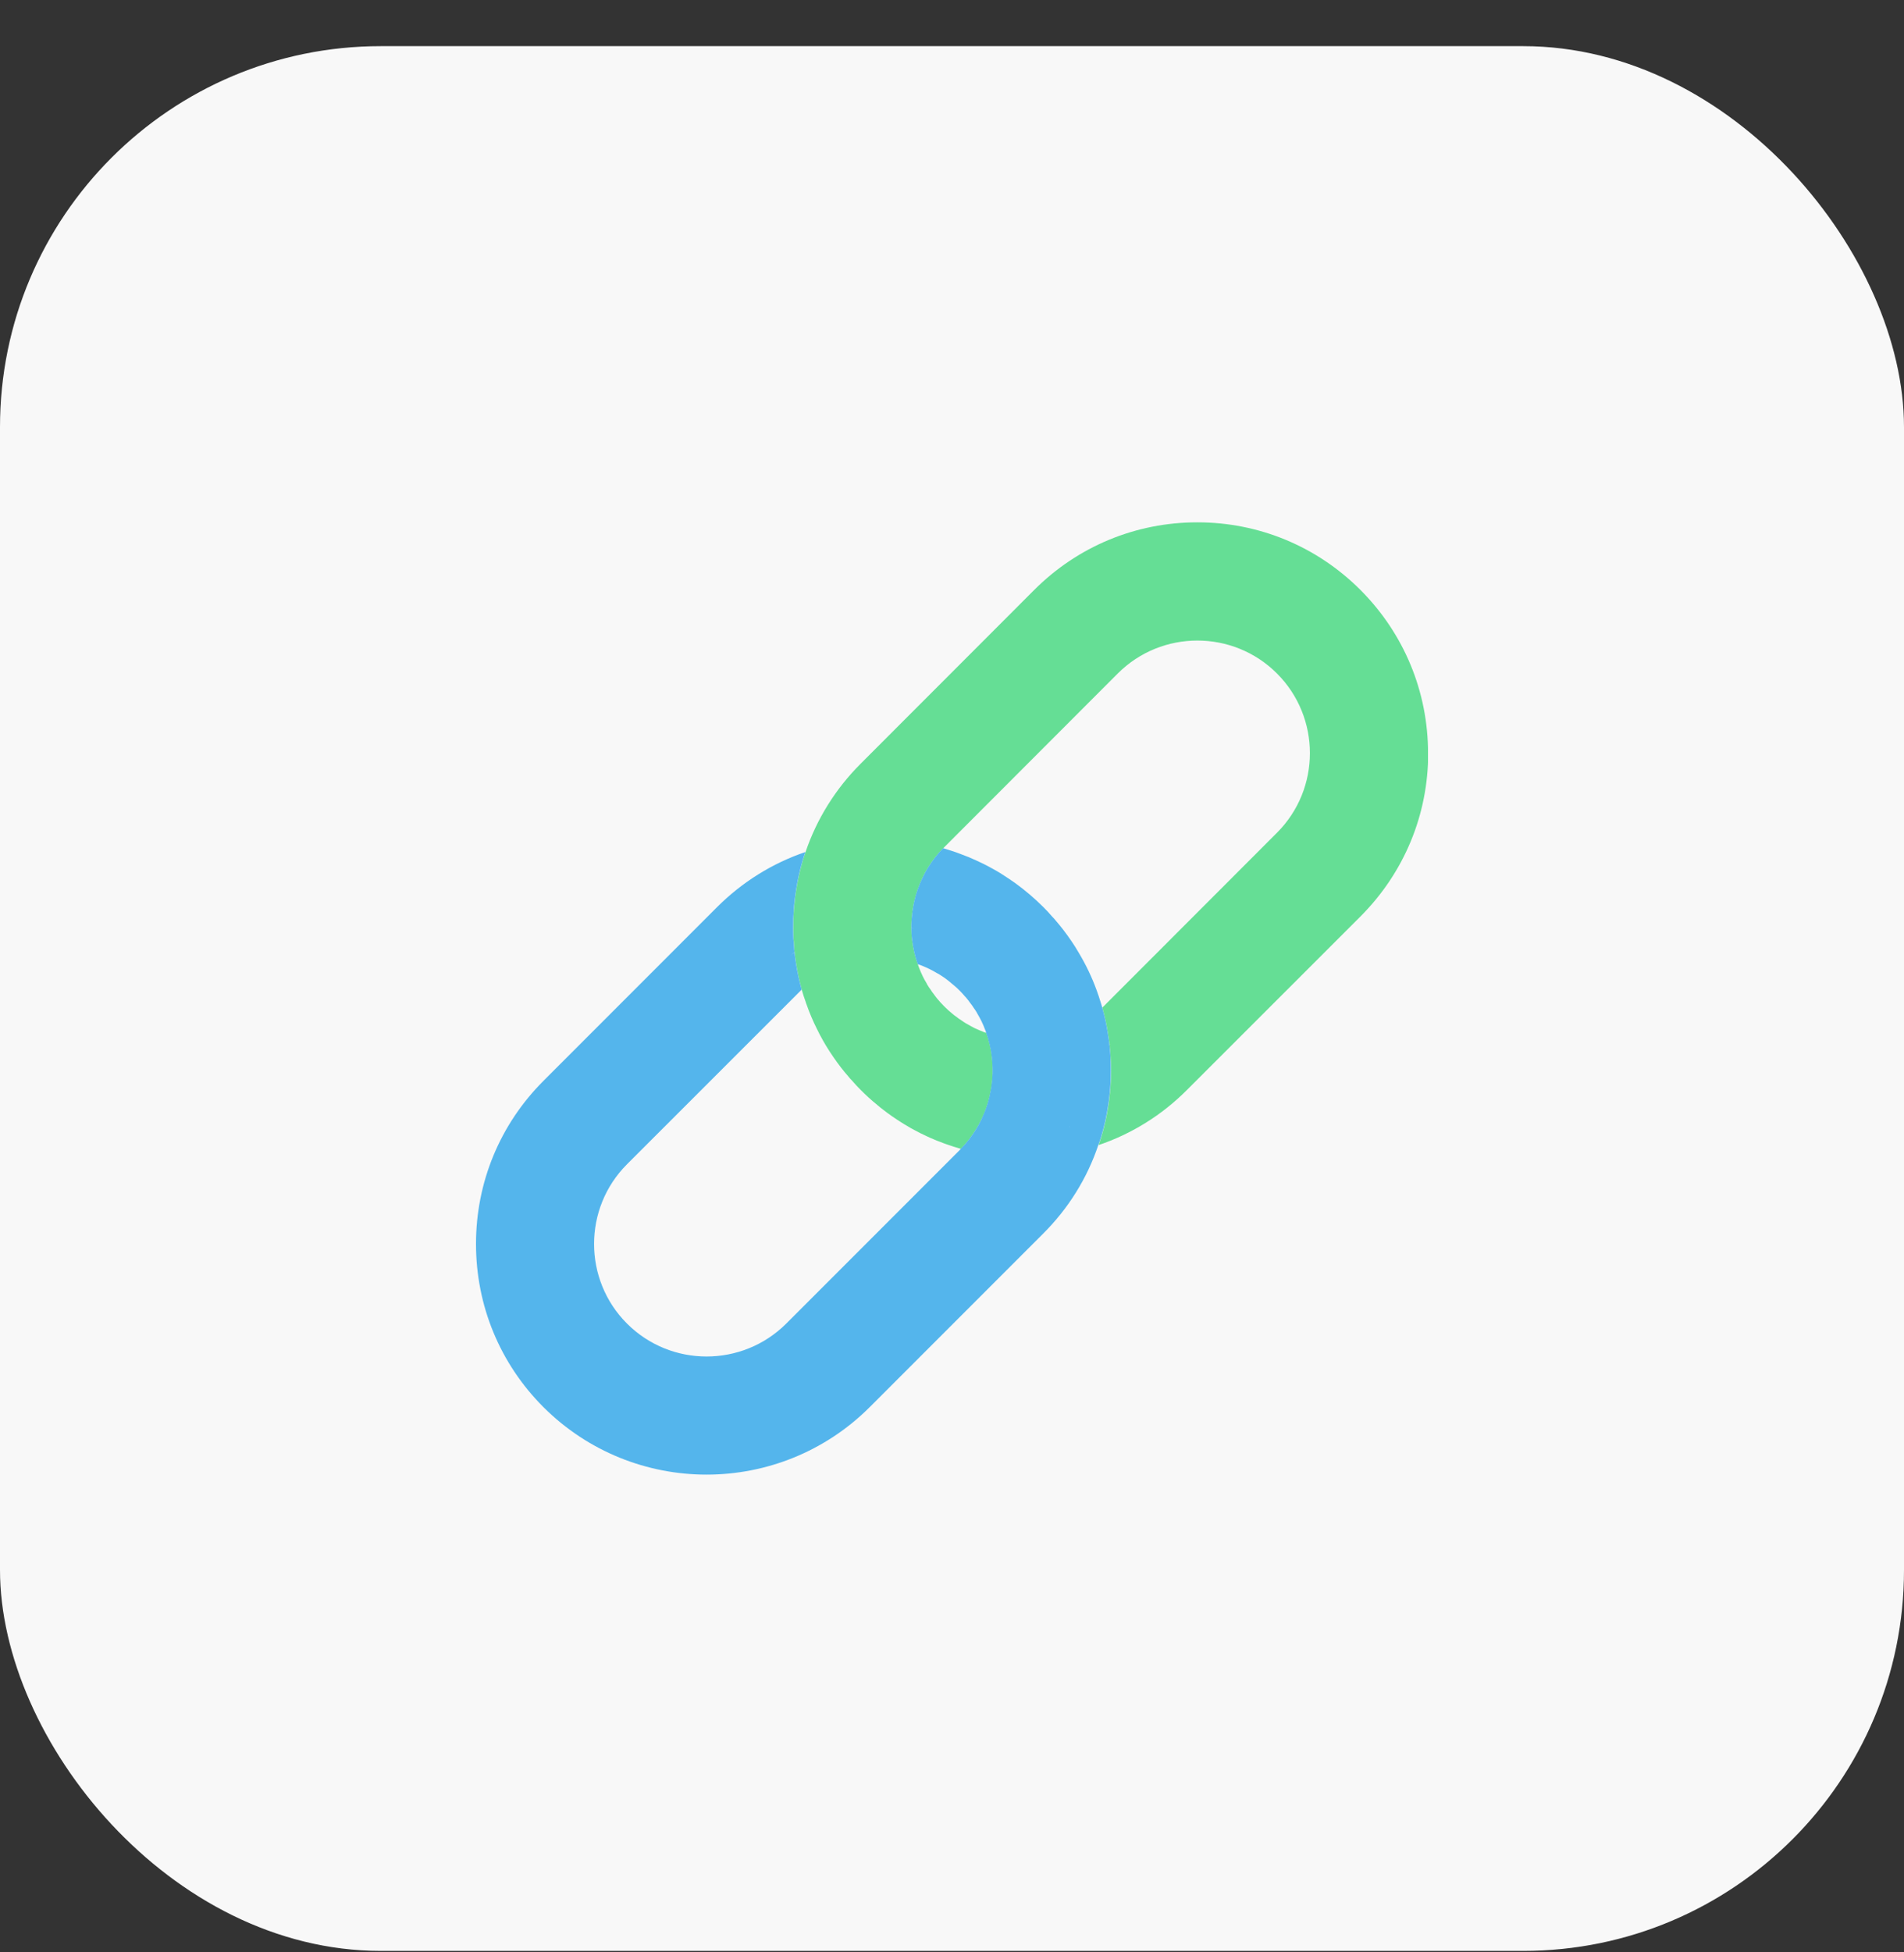 <svg width="40" height="41" viewBox="0 0 40 41" fill="none" xmlns="http://www.w3.org/2000/svg">
<rect x="0" y="0" width="40" height="41" fill="#333333" stroke="none"/>
<rect y="0.969" width="40" height="40" rx="8" fill="#F8F8F8"/>
<g clip-path="url(#clip0_2199_78713)">
<path d="M30.004 15.816C30.004 17.111 29.498 18.326 28.583 19.244L24.936 22.889C24.412 23.416 23.772 23.814 23.078 24.047C23.101 23.988 23.12 23.93 23.138 23.87C23.203 23.653 23.252 23.434 23.285 23.213C23.294 23.152 23.304 23.092 23.308 23.031C23.317 22.971 23.322 22.91 23.327 22.847C23.336 22.726 23.341 22.603 23.341 22.482C23.341 22.393 23.338 22.305 23.331 22.216C23.334 22.211 23.331 22.209 23.331 22.204C23.329 22.139 23.322 22.074 23.315 22.009C23.315 21.985 23.313 21.964 23.311 21.941C23.325 21.932 23.338 21.92 23.35 21.911C23.336 21.922 23.322 21.932 23.308 21.939C23.301 21.864 23.29 21.792 23.278 21.72C23.25 21.529 23.208 21.343 23.157 21.159C23.166 21.152 23.175 21.142 23.183 21.135L26.827 17.488C27.288 17.027 27.519 16.421 27.519 15.816C27.519 15.21 27.288 14.604 26.827 14.143C25.905 13.221 24.405 13.221 23.483 14.143L19.838 17.791C19.838 17.791 19.824 17.805 19.815 17.814C19.694 17.935 19.591 18.07 19.496 18.222C19.454 18.289 19.417 18.357 19.384 18.429C19.366 18.466 19.347 18.503 19.333 18.543C19.328 18.55 19.324 18.559 19.324 18.566C19.291 18.643 19.263 18.722 19.24 18.804C19.214 18.895 19.193 18.988 19.179 19.081C19.172 19.121 19.165 19.16 19.163 19.2C19.156 19.244 19.154 19.288 19.151 19.333C19.147 19.384 19.147 19.433 19.147 19.484C19.147 19.573 19.151 19.659 19.163 19.745C19.184 19.917 19.223 20.087 19.282 20.25C19.289 20.271 19.296 20.294 19.305 20.315C19.328 20.374 19.352 20.434 19.38 20.49C19.382 20.495 19.384 20.497 19.384 20.499C19.41 20.551 19.435 20.6 19.466 20.648C19.47 20.66 19.477 20.672 19.484 20.683C19.505 20.718 19.526 20.751 19.552 20.784C19.57 20.816 19.594 20.849 19.619 20.879C19.638 20.909 19.661 20.935 19.682 20.963C19.731 21.023 19.782 21.079 19.838 21.135C19.894 21.191 19.95 21.242 20.011 21.291C20.038 21.312 20.064 21.336 20.094 21.354C20.125 21.38 20.157 21.403 20.19 21.422C20.223 21.447 20.255 21.468 20.29 21.489C20.302 21.496 20.313 21.503 20.325 21.508C20.374 21.538 20.423 21.564 20.474 21.59C20.476 21.59 20.479 21.592 20.483 21.594C20.539 21.622 20.6 21.645 20.658 21.669C20.679 21.678 20.7 21.685 20.721 21.69C20.779 21.855 20.819 22.025 20.84 22.197C20.849 22.284 20.856 22.37 20.856 22.456C20.856 22.507 20.856 22.556 20.851 22.607C20.851 22.647 20.847 22.686 20.842 22.726C20.835 22.808 20.821 22.889 20.802 22.971C20.795 23.01 20.786 23.05 20.774 23.089C20.758 23.152 20.739 23.215 20.716 23.278C20.7 23.329 20.679 23.378 20.656 23.429C20.644 23.457 20.63 23.485 20.616 23.513C20.584 23.583 20.546 23.653 20.504 23.718C20.411 23.87 20.306 24.005 20.188 24.126C20.085 24.098 19.983 24.065 19.88 24.028C19.836 24.012 19.794 23.998 19.75 23.979C19.703 23.963 19.657 23.944 19.61 23.923C19.564 23.905 19.517 23.884 19.468 23.86C19.382 23.821 19.296 23.779 19.212 23.732C19.161 23.707 19.109 23.676 19.06 23.646C19.016 23.62 18.972 23.595 18.93 23.567C18.8 23.485 18.672 23.397 18.55 23.301C18.509 23.271 18.469 23.238 18.429 23.203C18.308 23.106 18.194 23.001 18.082 22.889C18.017 22.824 17.957 22.759 17.898 22.691C17.87 22.663 17.845 22.635 17.822 22.605C17.768 22.544 17.719 22.484 17.67 22.421C17.612 22.346 17.558 22.272 17.507 22.197C17.453 22.12 17.405 22.044 17.356 21.964C17.335 21.927 17.314 21.892 17.291 21.853C17.244 21.771 17.2 21.687 17.16 21.603C17.12 21.524 17.083 21.443 17.048 21.361C17.009 21.27 16.974 21.18 16.941 21.084C16.936 21.075 16.932 21.063 16.93 21.051C16.897 20.963 16.869 20.874 16.843 20.784C16.792 20.6 16.753 20.413 16.722 20.222C16.711 20.148 16.701 20.076 16.694 20.001H16.692C16.69 19.982 16.69 19.966 16.687 19.95C16.683 19.894 16.678 19.836 16.676 19.78C16.671 19.745 16.669 19.71 16.669 19.675C16.664 19.605 16.664 19.533 16.664 19.463C16.664 19.34 16.669 19.218 16.678 19.095C16.683 19.034 16.69 18.971 16.697 18.911C16.701 18.848 16.711 18.788 16.72 18.727C16.753 18.506 16.802 18.285 16.864 18.07C16.883 18.012 16.902 17.951 16.923 17.893C17.158 17.199 17.556 16.561 18.082 16.037L21.727 12.389C22.642 11.474 23.86 10.969 25.153 10.969H25.155C26.448 10.969 27.666 11.474 28.581 12.389C29.496 13.307 30.001 14.523 30.001 15.816H30.004Z" fill="#65DE95"/>
<path d="M23.33 22.215C23.33 22.215 23.33 22.207 23.33 22.203C23.328 22.138 23.321 22.072 23.314 22.007C23.314 21.984 23.312 21.961 23.307 21.937C23.3 21.863 23.288 21.791 23.277 21.718C23.249 21.527 23.207 21.341 23.156 21.157C23.142 21.108 23.128 21.059 23.111 21.01C23.102 20.98 23.093 20.95 23.083 20.922C23.069 20.88 23.055 20.838 23.039 20.796C22.939 20.521 22.813 20.258 22.662 20.006C22.615 19.925 22.566 19.846 22.513 19.769C22.455 19.683 22.394 19.599 22.331 19.517C22.282 19.454 22.233 19.394 22.18 19.333C22.157 19.303 22.131 19.275 22.103 19.247C22.047 19.18 21.984 19.114 21.919 19.049C21.733 18.863 21.535 18.695 21.327 18.544C21.279 18.511 21.23 18.476 21.181 18.444C21.076 18.372 20.969 18.306 20.859 18.246C20.803 18.215 20.748 18.185 20.692 18.157C20.685 18.152 20.678 18.148 20.671 18.146C20.566 18.094 20.456 18.045 20.349 17.999C20.291 17.976 20.231 17.952 20.172 17.931C20.112 17.908 20.054 17.887 19.993 17.868C19.935 17.85 19.874 17.831 19.814 17.812C19.693 17.934 19.59 18.069 19.495 18.22C19.453 18.288 19.416 18.355 19.383 18.427C19.364 18.465 19.348 18.504 19.332 18.541C19.327 18.549 19.322 18.558 19.322 18.565C19.29 18.642 19.262 18.721 19.238 18.802C19.213 18.893 19.192 18.986 19.178 19.079C19.171 19.119 19.164 19.159 19.162 19.198C19.155 19.243 19.152 19.287 19.15 19.331C19.145 19.382 19.145 19.431 19.145 19.483C19.164 19.487 19.185 19.492 19.203 19.496C19.185 19.492 19.166 19.489 19.145 19.485C19.145 19.571 19.15 19.657 19.162 19.743C19.183 19.916 19.222 20.086 19.28 20.249C19.283 20.249 19.287 20.249 19.29 20.251C19.32 20.26 19.35 20.272 19.381 20.284C19.432 20.305 19.481 20.328 19.53 20.351C19.581 20.377 19.63 20.402 19.679 20.433C19.69 20.437 19.702 20.444 19.714 20.451C19.765 20.482 19.814 20.514 19.86 20.547C19.909 20.584 19.956 20.619 20 20.659C20.009 20.666 20.019 20.673 20.028 20.682C20.075 20.719 20.119 20.761 20.163 20.805C20.198 20.84 20.233 20.878 20.265 20.917C20.284 20.936 20.303 20.957 20.319 20.978C20.34 21.006 20.363 21.031 20.382 21.062C20.407 21.092 20.431 21.125 20.45 21.157C20.475 21.19 20.496 21.222 20.517 21.257C20.524 21.269 20.531 21.28 20.536 21.292C20.566 21.341 20.591 21.39 20.617 21.441C20.617 21.441 20.619 21.446 20.622 21.451C20.65 21.506 20.673 21.567 20.696 21.625C20.706 21.646 20.713 21.667 20.717 21.688C20.776 21.854 20.815 22.023 20.836 22.196C20.845 22.282 20.852 22.368 20.852 22.454C20.852 22.506 20.852 22.555 20.848 22.606C20.848 22.645 20.843 22.685 20.838 22.725C20.831 22.806 20.817 22.888 20.799 22.969C20.792 23.009 20.782 23.048 20.771 23.088C20.755 23.151 20.736 23.214 20.713 23.277C20.696 23.328 20.675 23.377 20.652 23.428C20.64 23.456 20.629 23.484 20.615 23.512C20.582 23.582 20.545 23.652 20.503 23.717C20.41 23.868 20.305 24.003 20.186 24.124C20.179 24.134 20.172 24.141 20.163 24.15L16.518 27.795C15.594 28.717 14.094 28.717 13.172 27.795C12.25 26.873 12.25 25.373 13.172 24.45L16.819 20.805C16.819 20.805 16.833 20.791 16.842 20.782C16.791 20.598 16.751 20.412 16.721 20.221C16.709 20.146 16.7 20.074 16.693 20C16.658 20.023 16.623 20.048 16.591 20.076C16.623 20.048 16.656 20.023 16.691 19.997C16.688 19.981 16.688 19.965 16.686 19.948C16.681 19.892 16.677 19.834 16.674 19.778C16.67 19.743 16.667 19.708 16.667 19.674C16.663 19.604 16.663 19.531 16.663 19.462C16.663 19.338 16.667 19.217 16.677 19.093C16.681 19.033 16.686 18.97 16.695 18.91C16.7 18.847 16.709 18.786 16.719 18.726C16.751 18.504 16.8 18.283 16.863 18.069C16.882 18.011 16.9 17.95 16.921 17.892C16.227 18.127 15.589 18.525 15.065 19.049L11.418 22.697C10.503 23.612 10 24.828 10 26.123C10 27.418 10.503 28.636 11.418 29.551C12.364 30.494 13.605 30.967 14.844 30.967C16.083 30.967 17.326 30.494 18.272 29.549L21.917 25.904C22.443 25.38 22.841 24.742 23.074 24.045C23.097 23.987 23.116 23.929 23.135 23.868C23.2 23.652 23.249 23.433 23.281 23.211C23.291 23.151 23.3 23.09 23.305 23.03C23.314 22.969 23.319 22.909 23.323 22.846C23.333 22.725 23.337 22.601 23.337 22.48C23.337 22.392 23.335 22.303 23.328 22.215H23.33ZM22.469 23.67C22.476 23.654 22.48 23.635 22.485 23.617C22.48 23.635 22.476 23.654 22.471 23.67H22.469Z" fill="#54B5EC"/>
</g>
<defs>
<clipPath id="clip0_2199_78713">
<rect width="20" height="20" fill="white" transform="translate(10 10.969)"/>
</clipPath>
</defs>
</svg>

